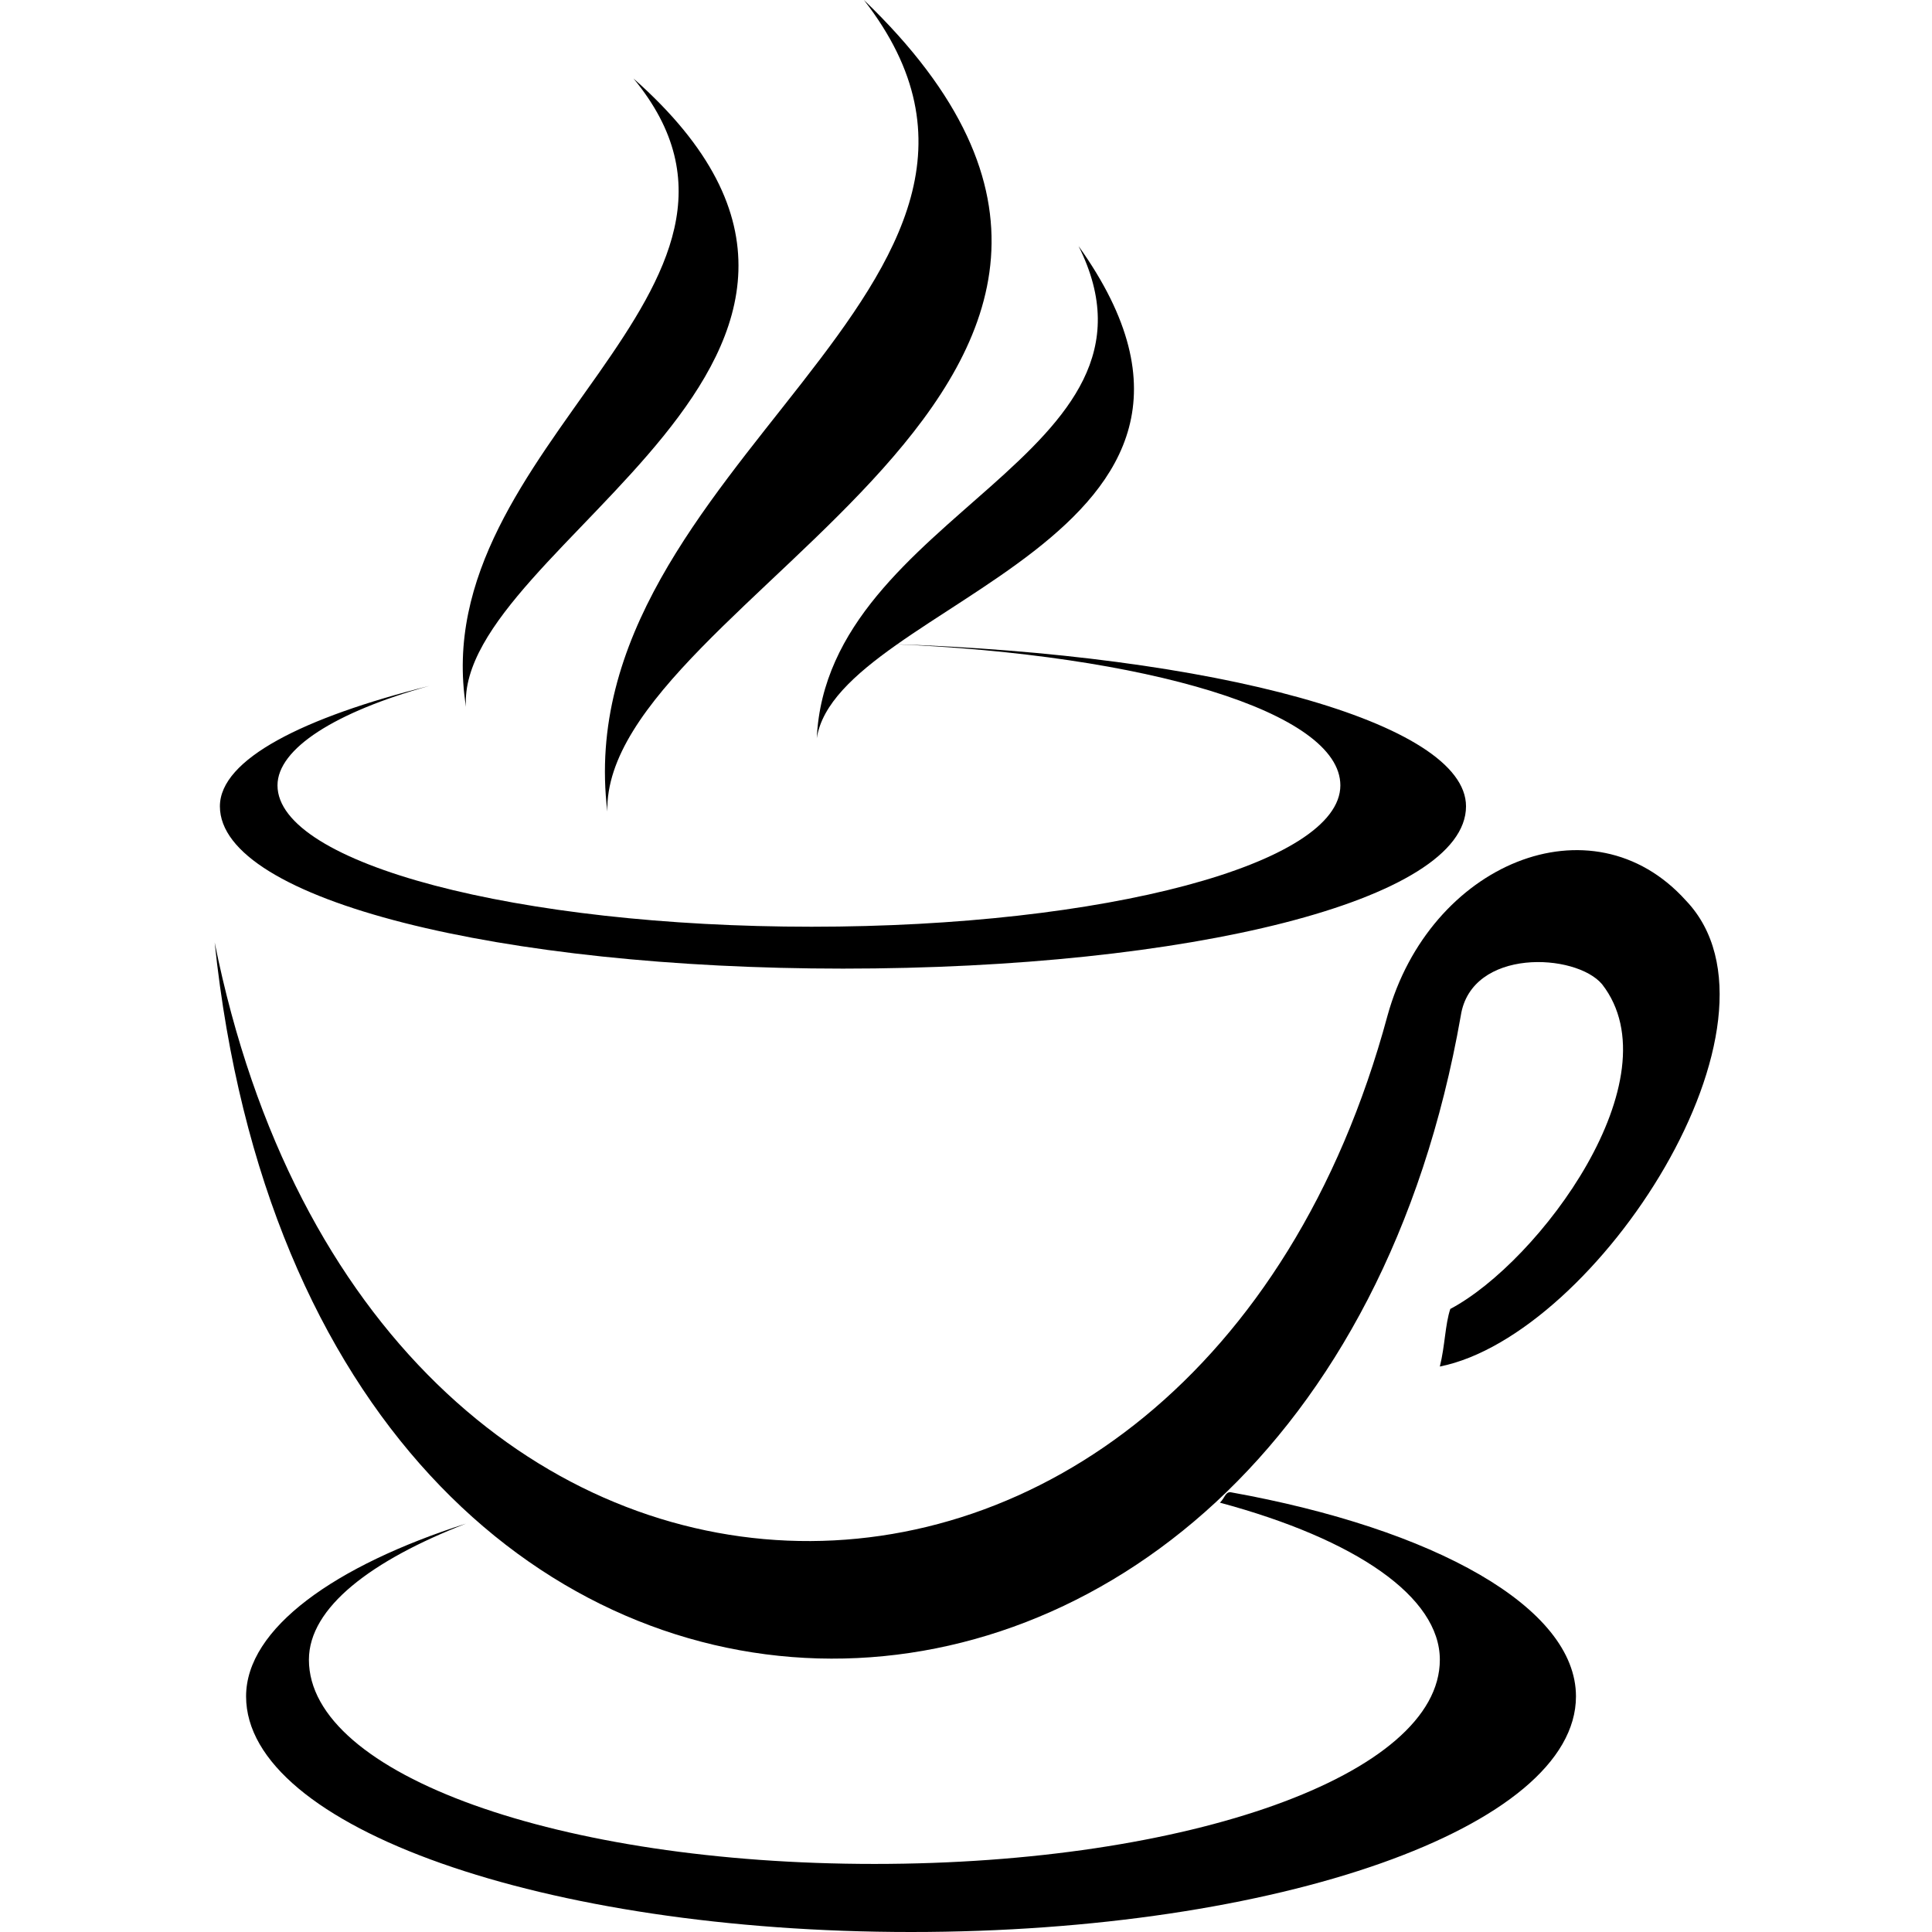 <?xml version="1.0" encoding="utf-8"?>
<svg height='300px' width='300px' fill="#000000" xmlns="http://www.w3.org/2000/svg"
  xmlns:xlink="http://www.w3.org/1999/xlink" xml:space="preserve" version="1.1"
  style="shape-rendering:geometricPrecision;text-rendering:geometricPrecision;image-rendering:optimizeQuality;"
  viewBox="0 0 287 369" x="0px" y="0px" fill-rule="evenodd" clip-rule="evenodd">
  <defs>
    <style type="text/css">
      .fil0 {
        fill: #000000
      }
    </style>
  </defs>
  <g>
    <path class="fil0"
      d="M238 194c-29,165 -219,167 -238,-14 30,149 187,151 224,14 8,-29 39,-42 57,-22 22,23 -17,83 -47,89 1,-4 1,-8 2,-11 17,-9 43,-44 29,-62 -5,-6 -25,-7 -27,6z">
    </path>
    <path class="fil0"
      d="M129 123c62,2 110,15 110,31 0,18 -53,31 -119,31 -65,0 -119,-13 -119,-31 0,-9 16,-17 40,-23 -18,5 -29,12 -29,19 0,15 46,27 102,27 56,0 101,-12 101,-27 0,-14 -37,-25 -86,-27z">
    </path>
    <path class="fil0"
      d="M194 285c39,7 66,22 66,39 0,25 -57,45 -127,45 -70,0 -127,-20 -127,-45 0,-13 17,-25 42,-33 -18,7 -30,16 -30,26 0,22 48,39 108,39 60,0 108,-17 108,-39 0,-12 -16,-23 -42,-30 1,-1 1,-2 2,-2z">
    </path>
    <path class="fil0" d="M124 0c76,73 -50,114 -49,155 -8,-66 91,-101 49,-155z"></path>
    <path class="fil0" d="M165 47c40,56 -46,68 -50,94 2,-43 70,-54 50,-94z"></path>
    <path class="fil0" d="M80 15c60,53 -34,89 -32,120 -8,-50 65,-80 32,-120z"></path>
  </g>
</svg>
